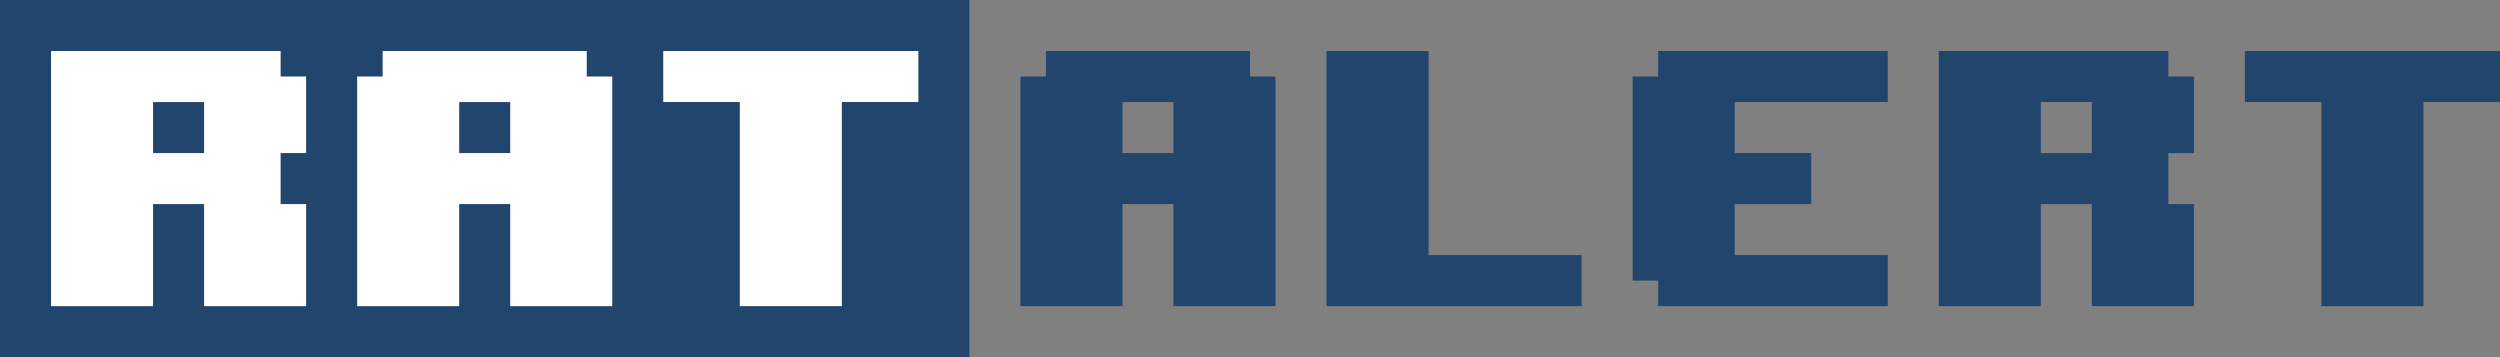 <svg id="Ebene_1" data-name="Ebene 1" xmlns="http://www.w3.org/2000/svg" viewBox="0 0 98 14"><rect x="0" y="0" width="98" height="14" fill="#808080" stroke="none"/><defs><style>.cls-1{fill:#22456d;}.cls-2{fill:#fff;}</style></defs><rect class="cls-1" width="38" height="14"/><path class="cls-1" d="M589,417h-4v-4h-2v4h-4v-9h1v-1h8v1h1Zm-4-6v-2h-2v2Z" transform="translate(-539 -405)"/><path class="cls-1" d="M601,417H591V407h4v8h6Z" transform="translate(-539 -405)"/><path class="cls-1" d="M613,417h-9v-1h-1v-8h1v-1h9v2h-6v2h3v2h-3v2h6Z" transform="translate(-539 -405)"/><path class="cls-1" d="M625,417h-4v-4h-2v4h-4V407h9v1h1v3h-1v2h1Zm-4-6v-2h-2v2Z" transform="translate(-539 -405)"/><path class="cls-1" d="M637,409h-3v8h-4v-8h-3v-2h10Z" transform="translate(-539 -405)"/><path class="cls-2" d="M551,417h-4v-4h-2v4h-4V407h9v1h1v3h-1v2h1Zm-4-6v-2h-2v2Z" transform="translate(-539 -405)"/><path class="cls-2" d="M563,417h-4v-4h-2v4h-4v-9h1v-1h8v1h1Zm-4-6v-2h-2v2Z" transform="translate(-539 -405)"/><path class="cls-2" d="M575,409h-3v8h-4v-8h-3v-2h10Z" transform="translate(-539 -405)"/></svg>